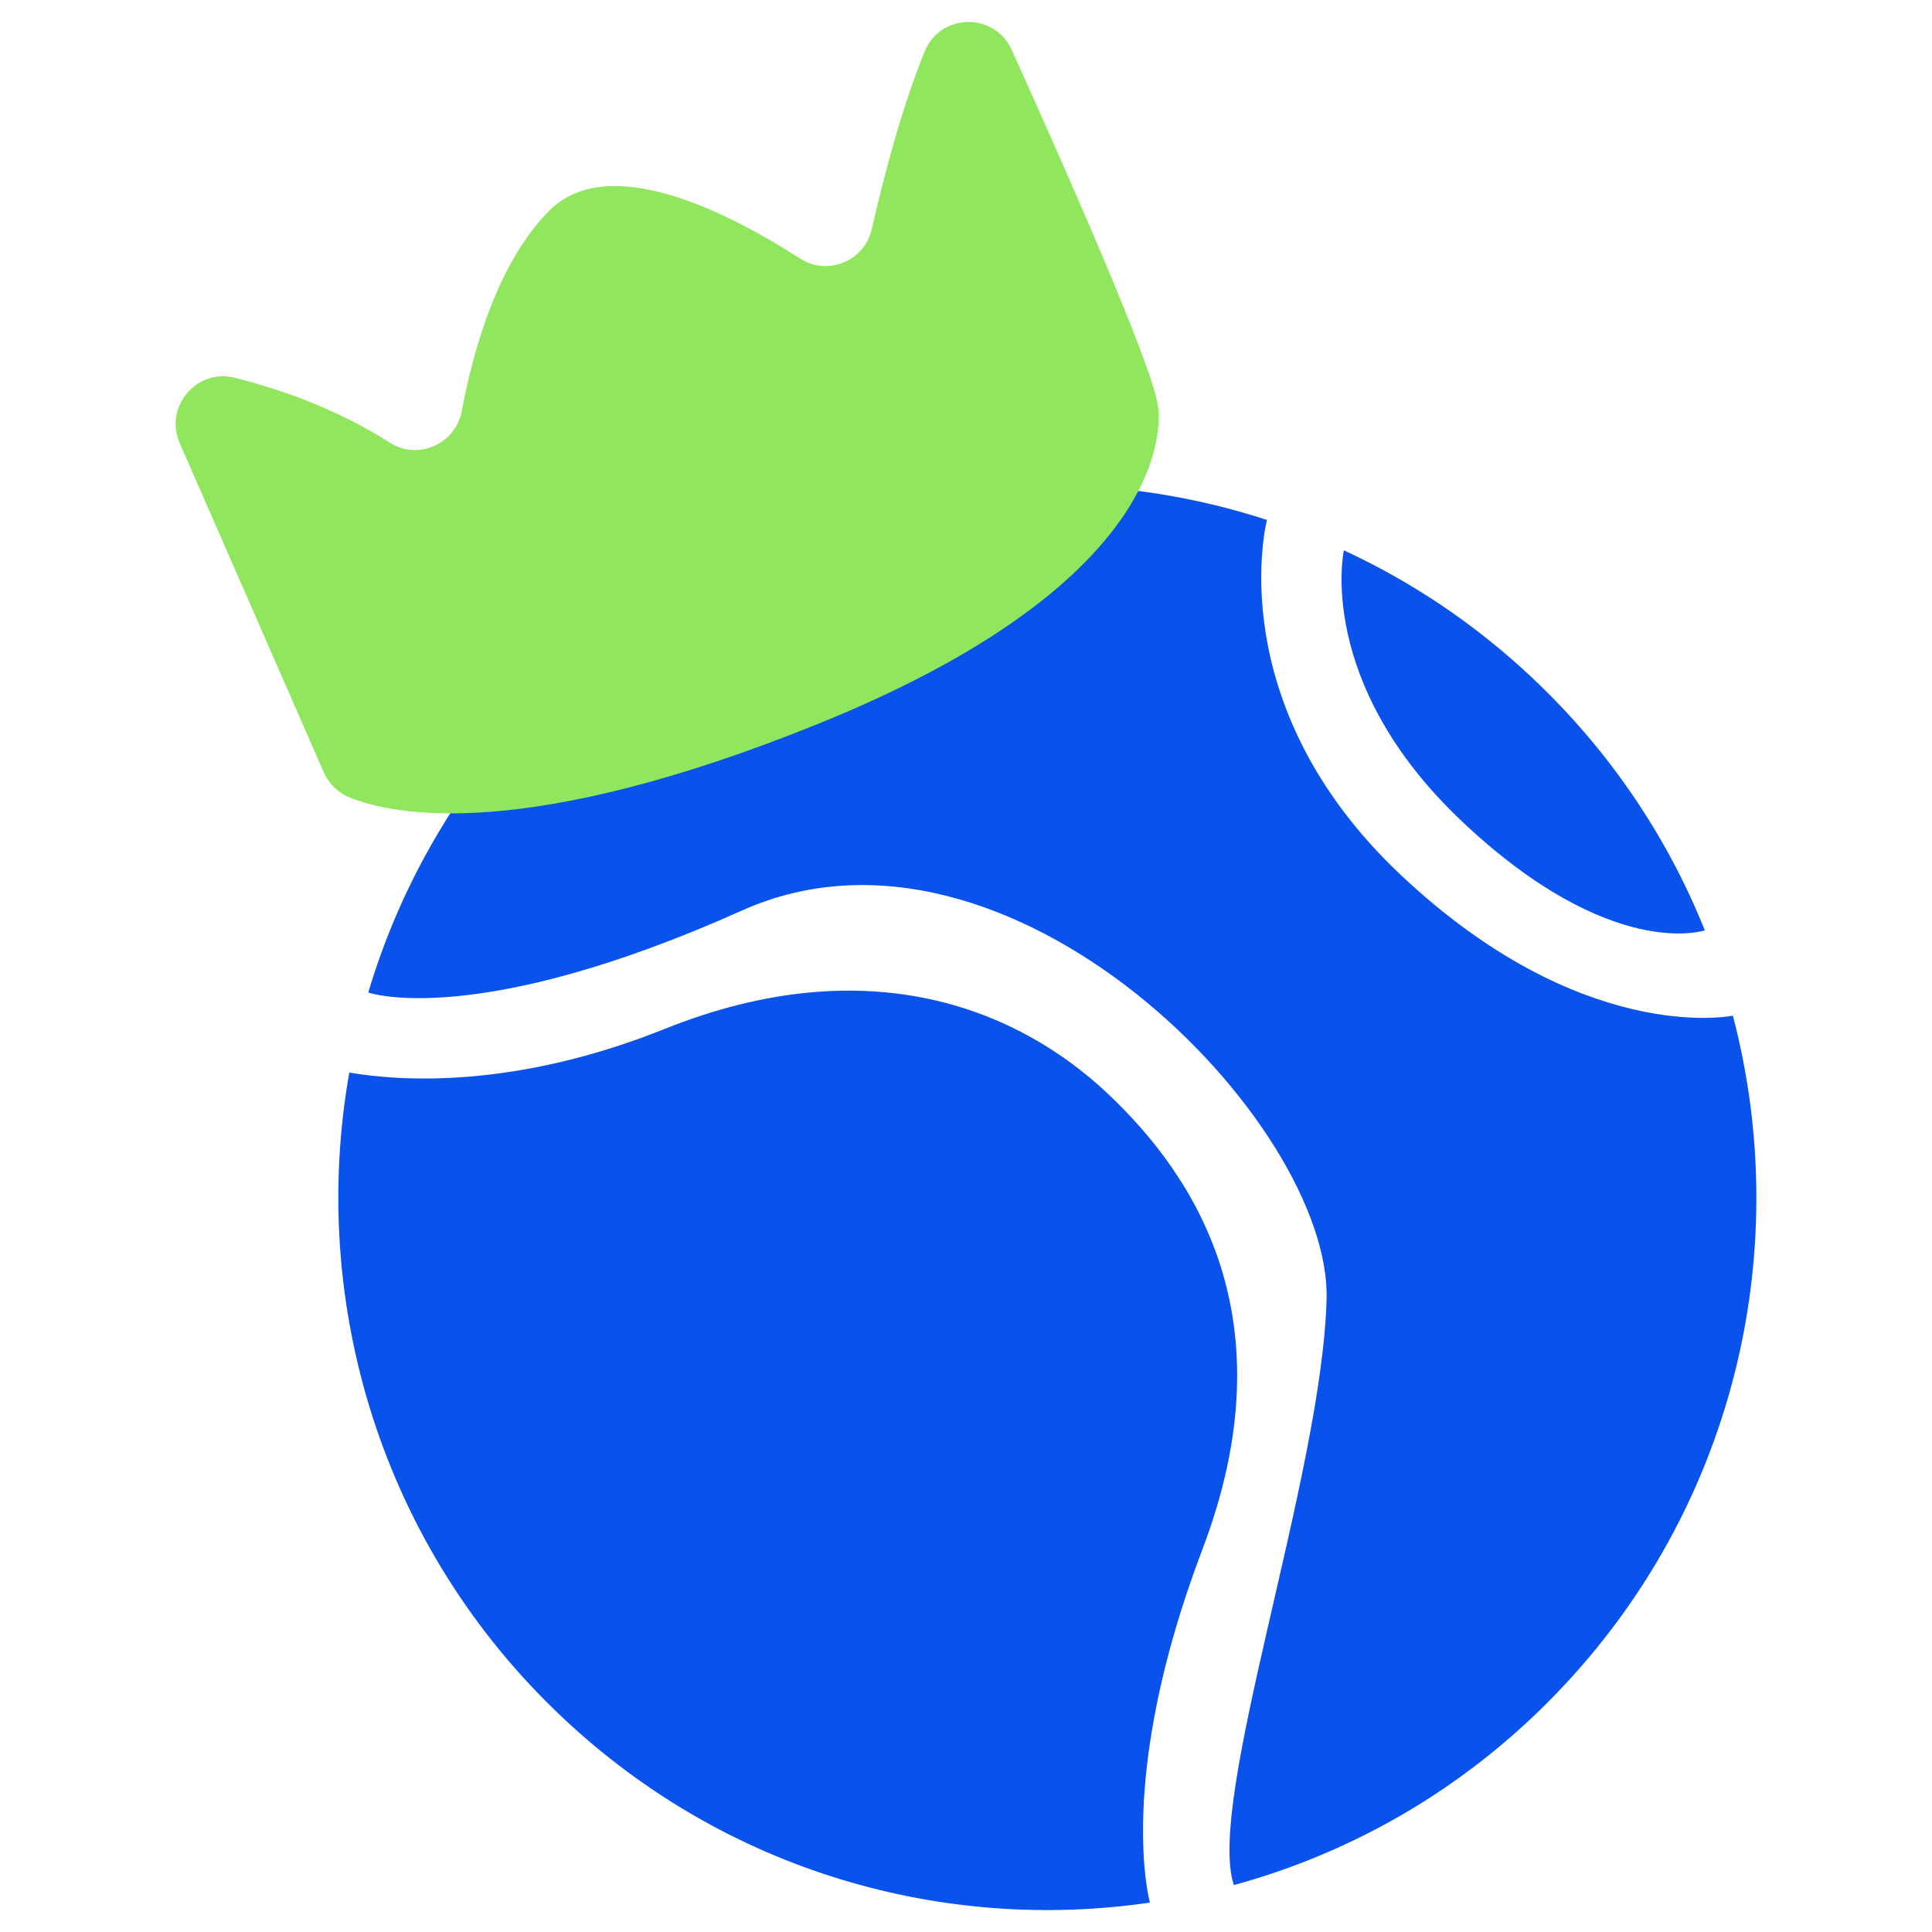 <svg width="44" height="44" viewBox="0 0 44 44" fill="none" xmlns="http://www.w3.org/2000/svg">
<path d="M30.605 12.533C32.138 13.242 33.584 14.204 34.885 15.427C36.658 17.094 37.975 19.065 38.826 21.188C38.826 21.188 36.707 21.913 33.322 18.732C29.939 15.553 30.606 12.533 30.606 12.533H30.605Z" fill="#0952EC"/>
<path d="M26.189 43.33C21.499 44.016 16.552 42.633 12.821 39.124C8.677 35.229 7.03 29.652 7.955 24.427C9.107 24.624 11.71 24.806 15.135 23.434C19.819 21.557 23.219 23.019 25.209 24.889C27.199 26.758 29.381 30.03 27.386 35.28C25.39 40.528 26.189 43.33 26.189 43.33Z" fill="#0952EC"/>
<path d="M35.644 38.359C33.522 40.64 30.896 42.168 28.1 42.931C27.462 41.007 30.105 33.611 30.212 29.588C30.318 25.565 22.982 18.011 16.898 20.736C10.815 23.462 8.387 22.604 8.387 22.604C9.079 20.281 10.304 18.081 12.062 16.19C16.485 11.44 23.081 9.957 28.854 11.842C28.854 11.842 27.76 16.032 31.915 19.939C36.005 23.784 39.362 23.152 39.465 23.131C40.834 28.344 39.583 34.128 35.646 38.357L35.644 38.359Z" fill="#0952EC"/>
<path d="M7.374 17.59L4.094 10.095C3.733 9.27 4.469 8.387 5.341 8.603C6.373 8.86 7.664 9.308 8.881 10.082C9.524 10.492 10.373 10.114 10.516 9.362C10.785 7.925 11.348 5.97 12.505 4.802C13.856 3.439 16.595 4.841 18.222 5.888C18.851 6.292 19.685 5.948 19.853 5.219C20.122 4.043 20.541 2.43 21.061 1.168C21.422 0.292 22.651 0.273 23.042 1.138C24.201 3.702 26.198 8.208 26.363 9.197C26.363 9.197 27.235 13.008 18.623 16.489C12.004 19.165 9.003 18.579 7.968 18.164C7.703 18.056 7.49 17.854 7.376 17.59H7.374Z" fill="#90E75E"/>
</svg>
